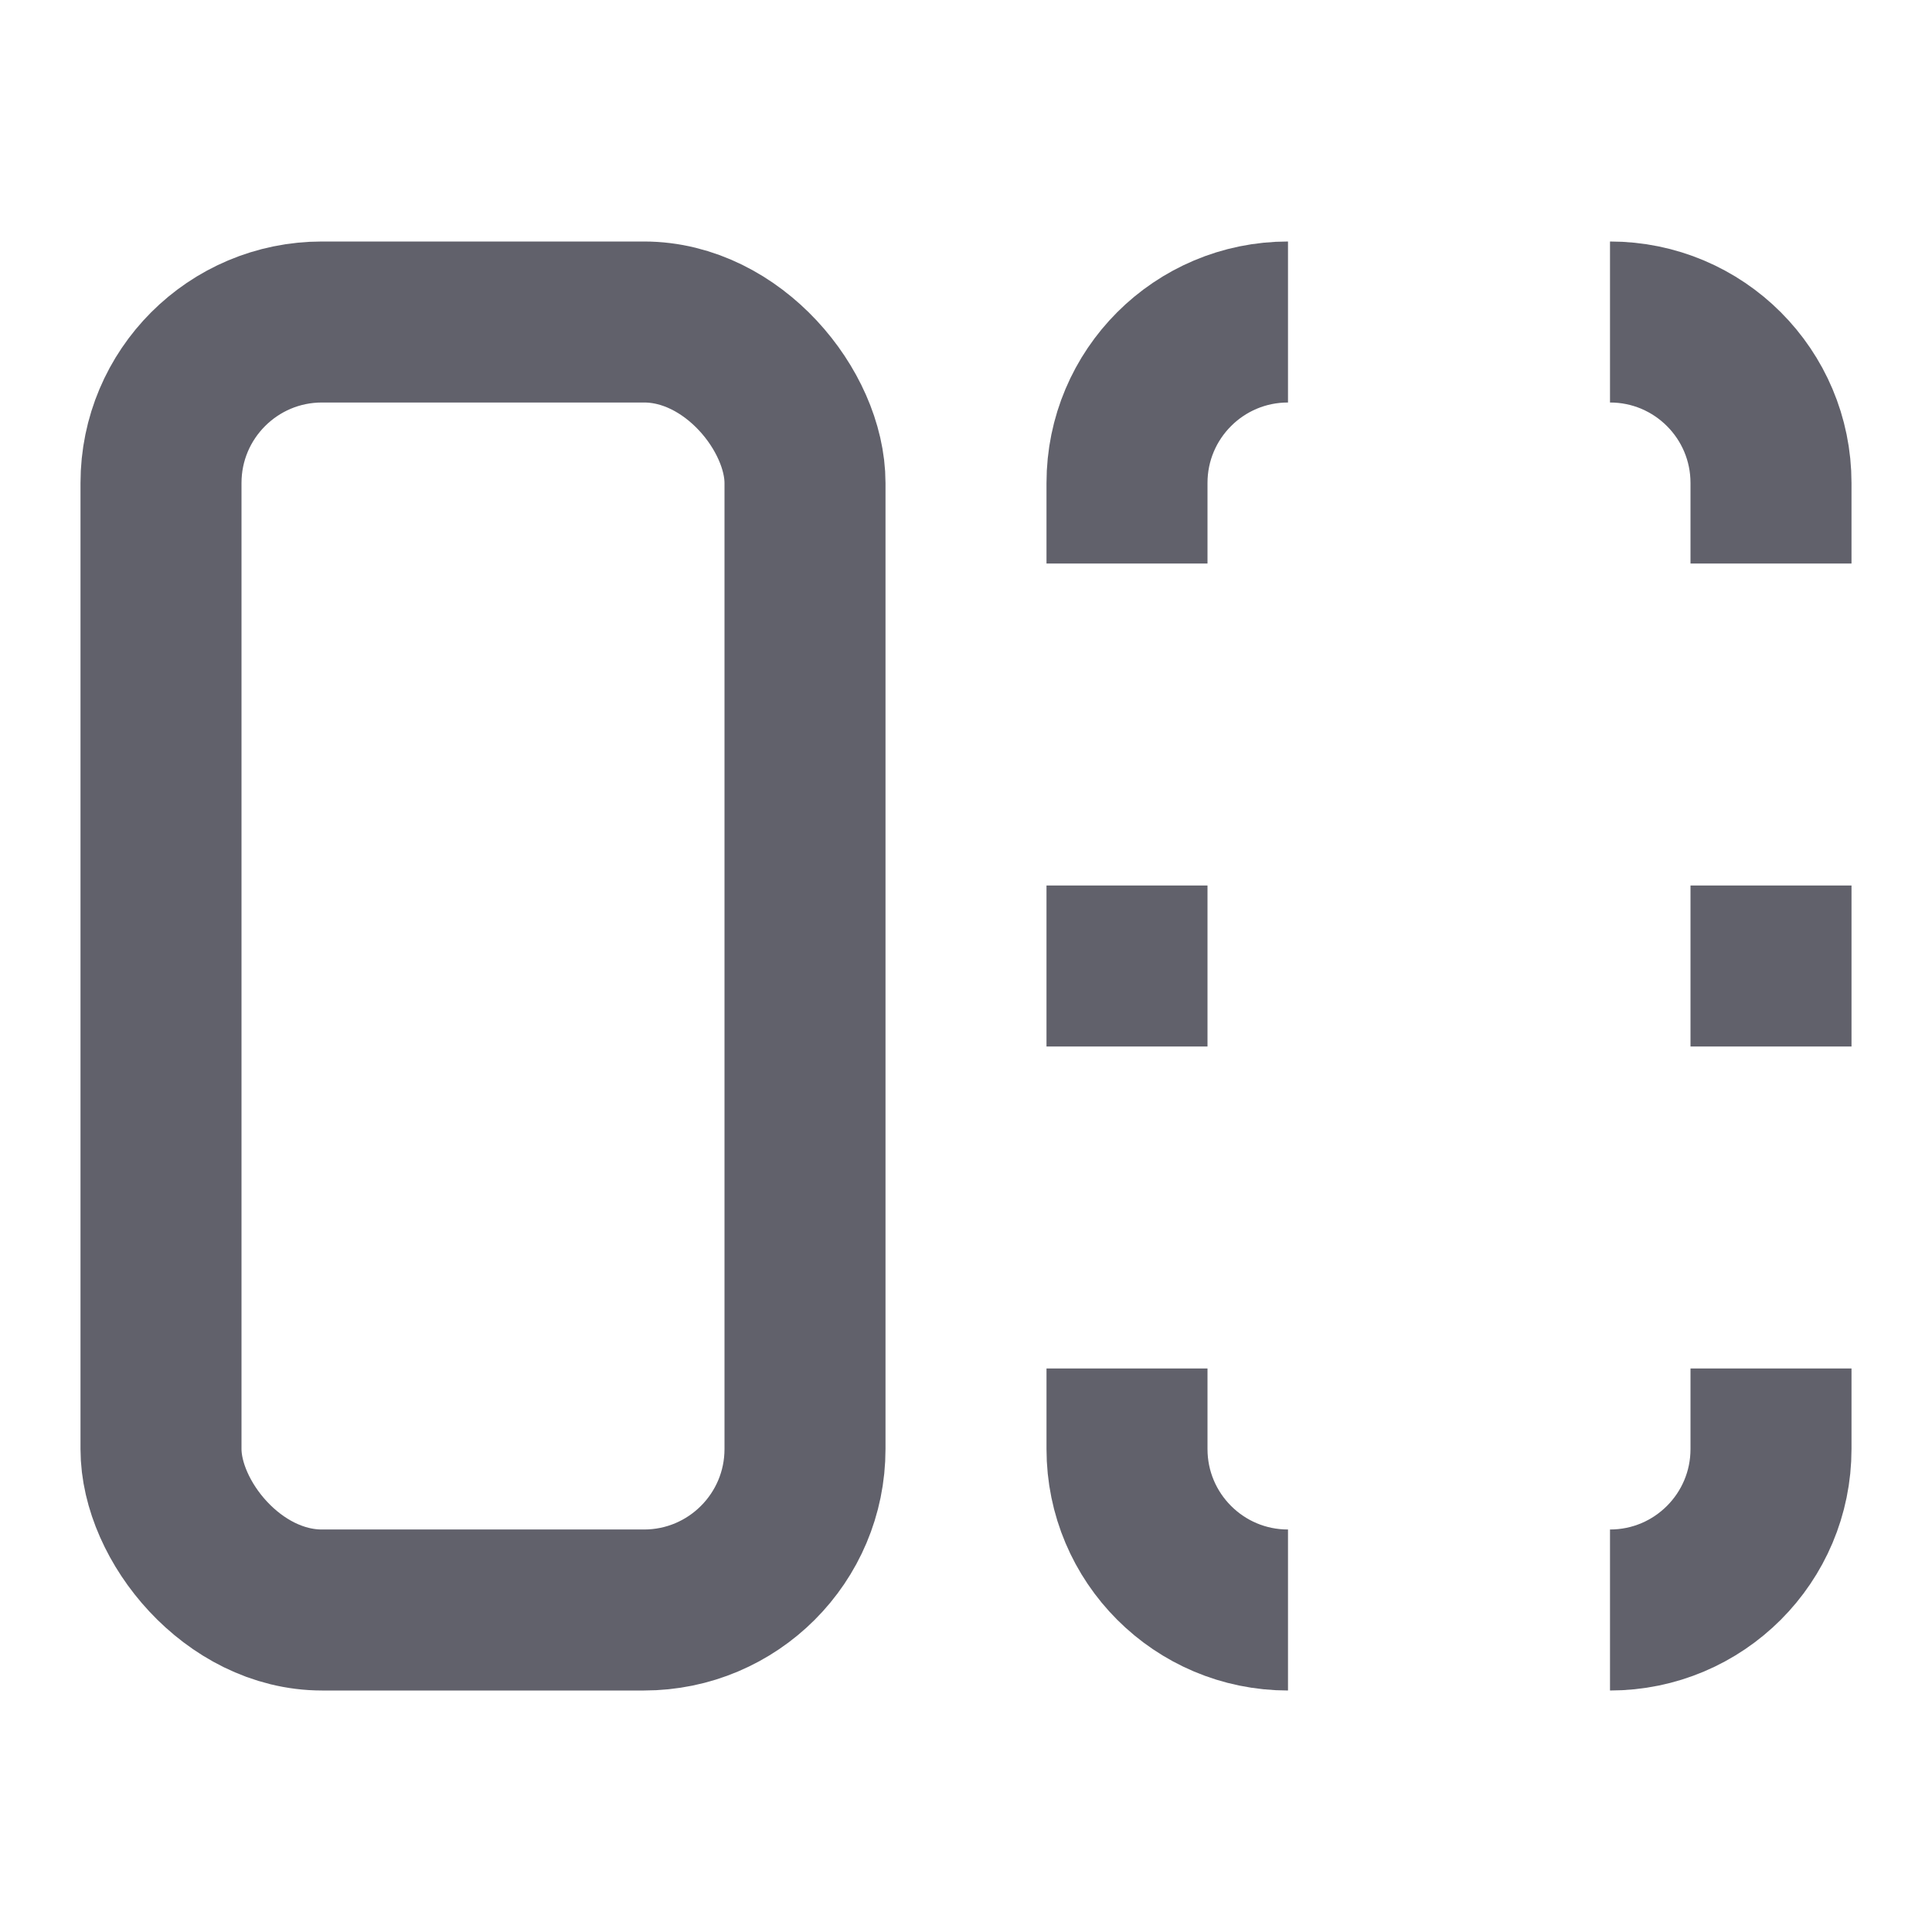 <svg xmlns="http://www.w3.org/2000/svg" height="24" width="24" viewBox="0 0 24 24"><rect x="2" y="4" width="8" height="16" rx="2" ry="2" fill="none" stroke="#61616b" stroke-width="2"></rect><path d="m14,7v-1c0-1.105.895-2,2-2h0" fill="none" stroke="#61616b" stroke-width="2" data-color="color-2"></path><path d="m16,20h0c-1.105,0-2-.895-2-2v-1" fill="none" stroke="#61616b" stroke-width="2" data-color="color-2"></path><path d="m22,17v1c0,1.105-.895,2-2,2h0" fill="none" stroke="#61616b" stroke-width="2" data-color="color-2"></path><path d="m20,4h0c1.105,0,2,.895,2,2v1" fill="none" stroke="#61616b" stroke-width="2" data-color="color-2"></path><line x1="14" y1="11" x2="14" y2="13" fill="none" stroke="#61616b" stroke-width="2" data-color="color-2"></line><line x1="22" y1="11" x2="22" y2="13" fill="none" stroke="#61616b" stroke-width="2" data-color="color-2"></line></svg>